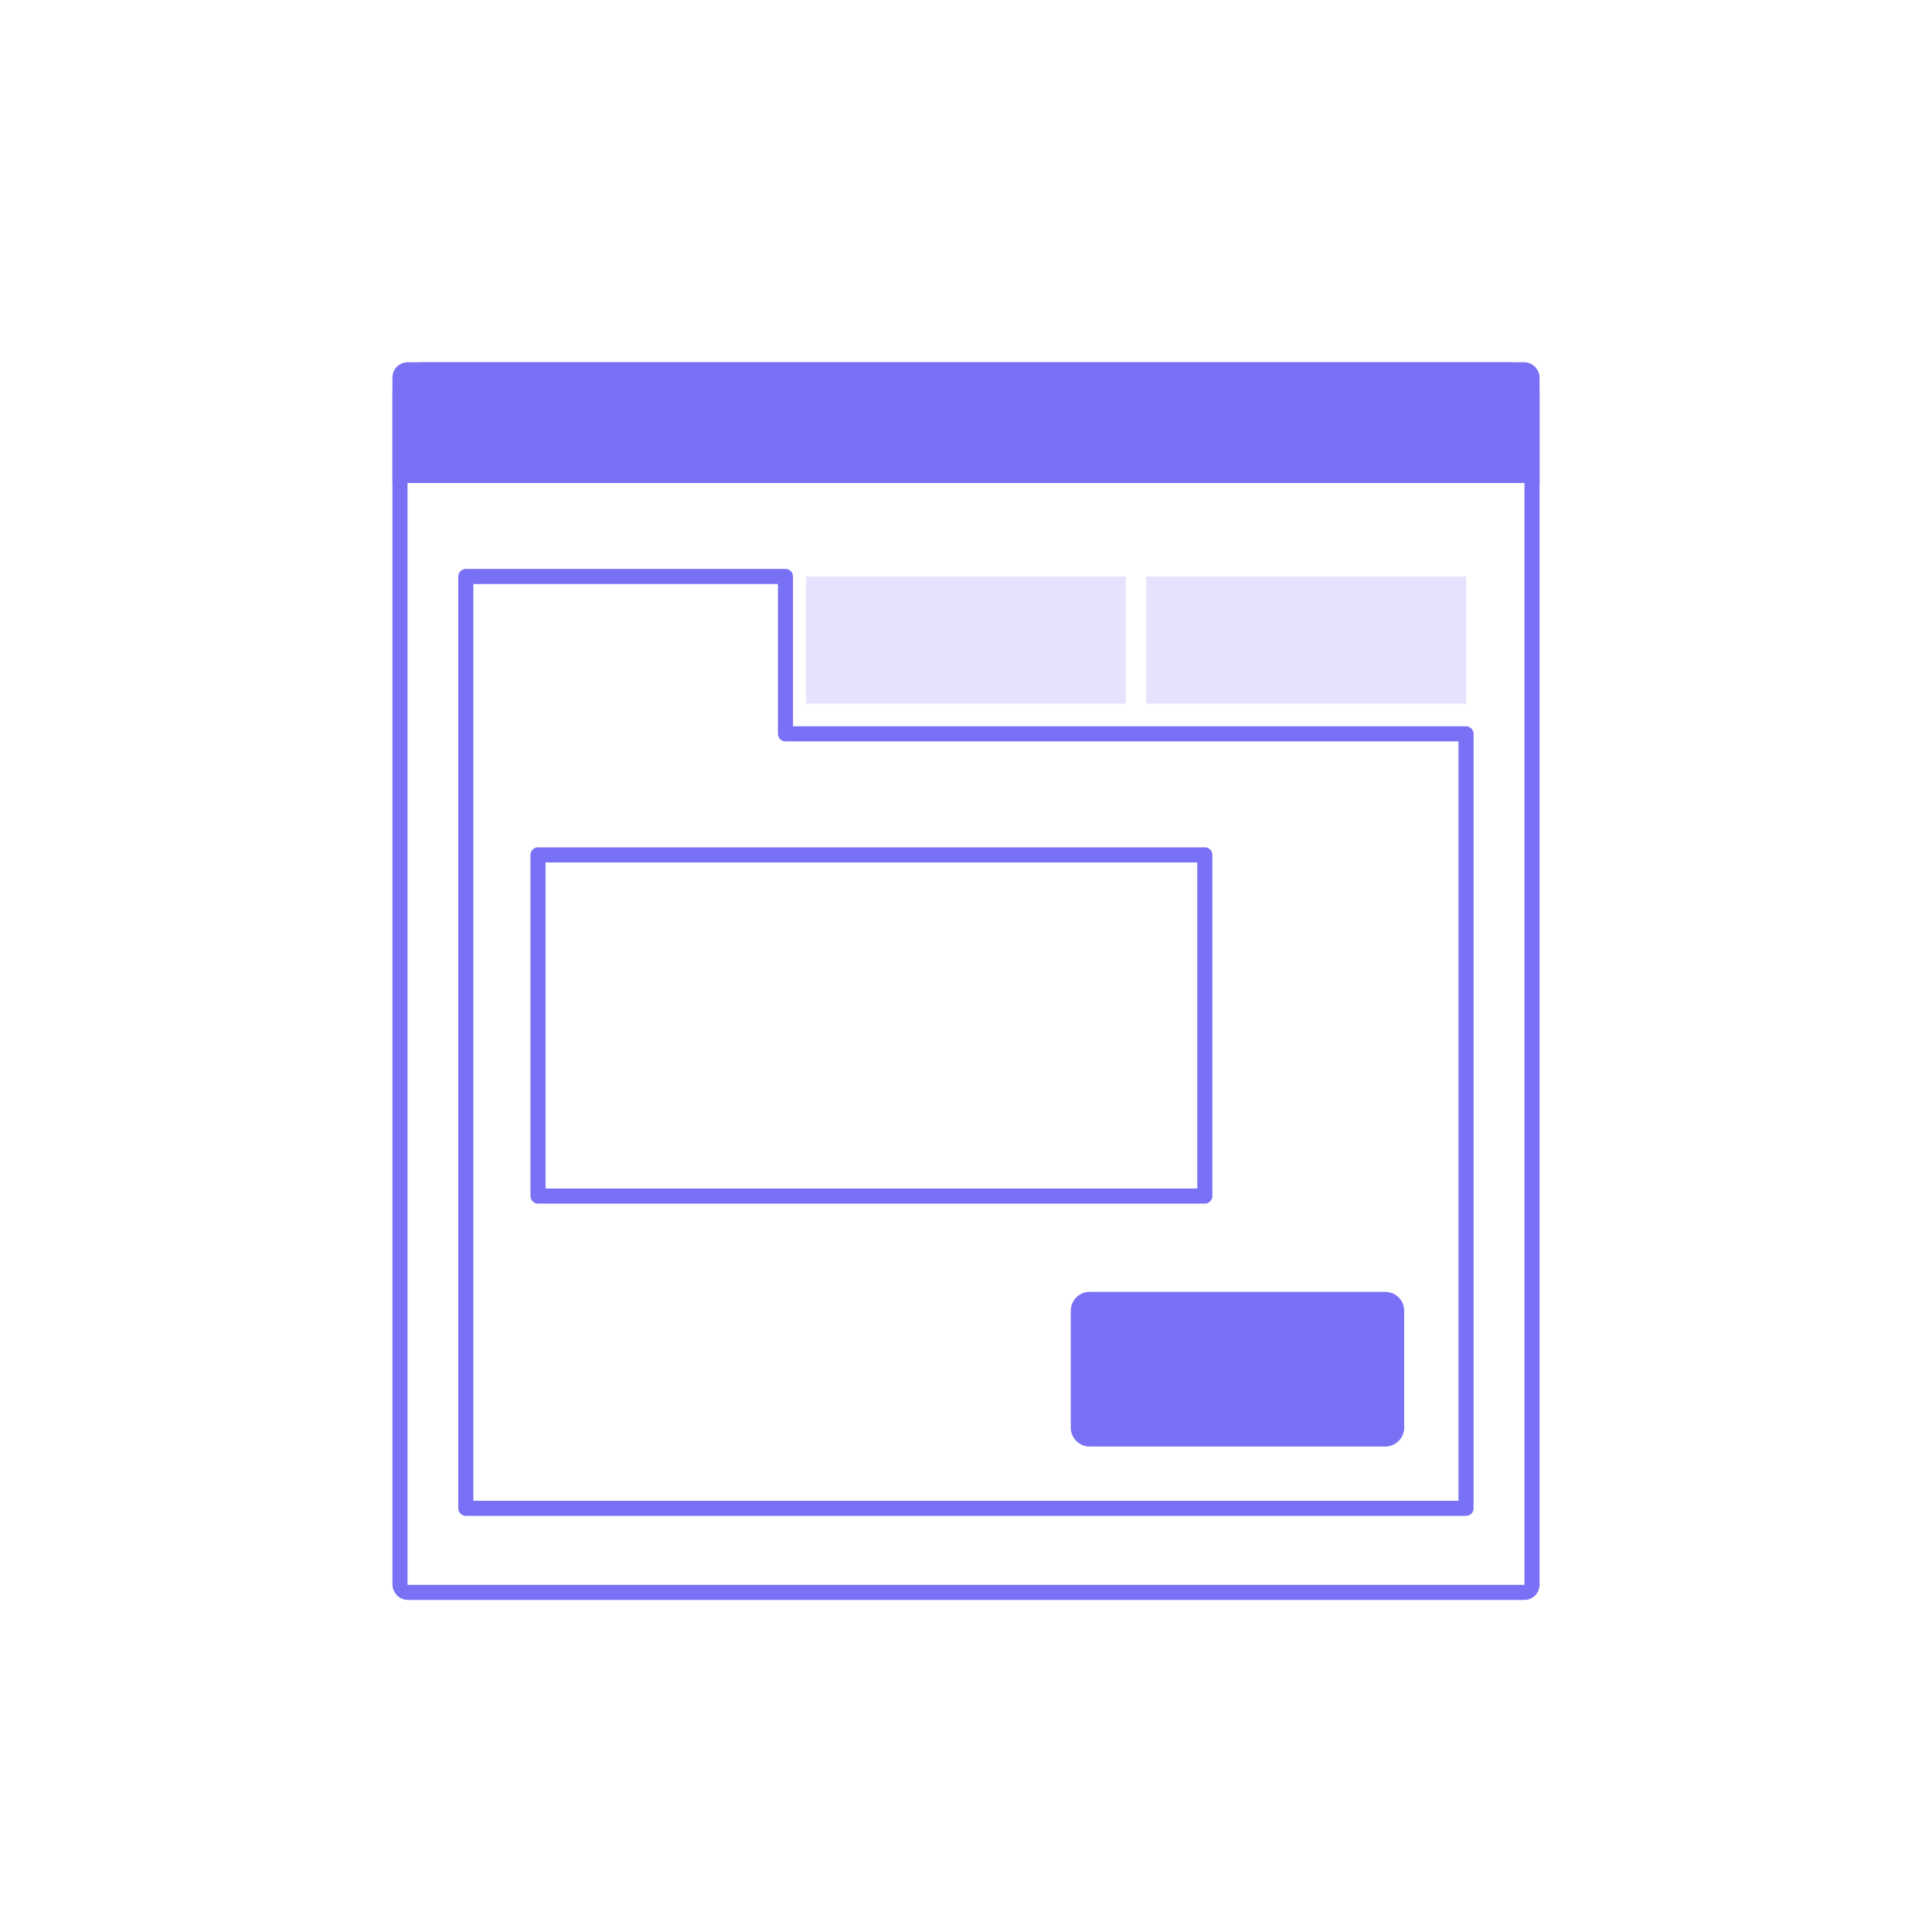 <svg xmlns="http://www.w3.org/2000/svg" width="64" height="64" viewBox="0 0 64 64">
  <g id="logiciel" transform="translate(-215 -401)">
    <rect id="Rectangle_17674" data-name="Rectangle 17674" width="64" height="64" transform="translate(215 401)" fill="#fff" opacity="0"/>
    <g id="Group_32225" data-name="Group 32225" transform="translate(228.172 413.692)">
      <g id="Group_32226" data-name="Group 32226">
        <g id="Group_32223" data-name="Group 32223">
          <g id="Group_32227" data-name="Group 32227">
            <g id="Rectangle_17680" data-name="Rectangle 17680" transform="translate(-0.172 -0.692)" fill="none" stroke="#7971f5" stroke-width="0.5">
              <rect width="38" height="41" rx="0.5" stroke="none"/>
              <rect x="0.25" y="0.25" width="37.5" height="40.5" rx="0.25" fill="none"/>
            </g>
            <rect id="Rectangle_17676" data-name="Rectangle 17676" width="10.589" height="4.213" transform="translate(13.531 6.405)" fill="#7971f5" opacity="0.2"/>
            <rect id="Rectangle_17677" data-name="Rectangle 17677" width="10.589" height="4.213" transform="translate(24.803 6.405)" fill="#7971f5" opacity="0.2"/>
            <path id="Path_30791" data-name="Path 30791" d="M26.746,75.644V70.432H16.157V101.3H49.29V75.644Z" transform="translate(-13.898 -64.027)" fill="none" stroke="#7971f5" stroke-linecap="round" stroke-linejoin="round" stroke-width="0.5"/>
            <rect id="Rectangle_17678" data-name="Rectangle 17678" width="22.089" height="11.302" transform="translate(4.65 15.627)" fill="none" stroke="#7971f5" stroke-linecap="round" stroke-linejoin="round" stroke-width="0.5"/>
            <path id="Path_30799" data-name="Path 30799" d="M38.242,3.016H.5V1.2A.7.7,0,0,1,1.2.5H37.543a.7.7,0,0,1,.7.7Z" transform="translate(-0.43 -0.43)" fill="none"/>
            <path id="Rectangle_17681" data-name="Rectangle 17681" d="M1,0H37a1,1,0,0,1,1,1V4a0,0,0,0,1,0,0H0A0,0,0,0,1,0,4V1A1,1,0,0,1,1,0Z" transform="translate(-0.172 -0.692)" fill="#7971f5"/>
            <path id="Path_30800" data-name="Path 30800" d="M169.932,220.47H160.14a.626.626,0,0,1-.626-.626v-3.871a.626.626,0,0,1,.626-.626h9.792a.626.626,0,0,1,.626.626v3.871a.626.626,0,0,1-.626.626" transform="translate(-137.215 -185.244)" fill="#7971f5"/>
          </g>
        </g>
      </g>
    </g>
  </g>
</svg>

